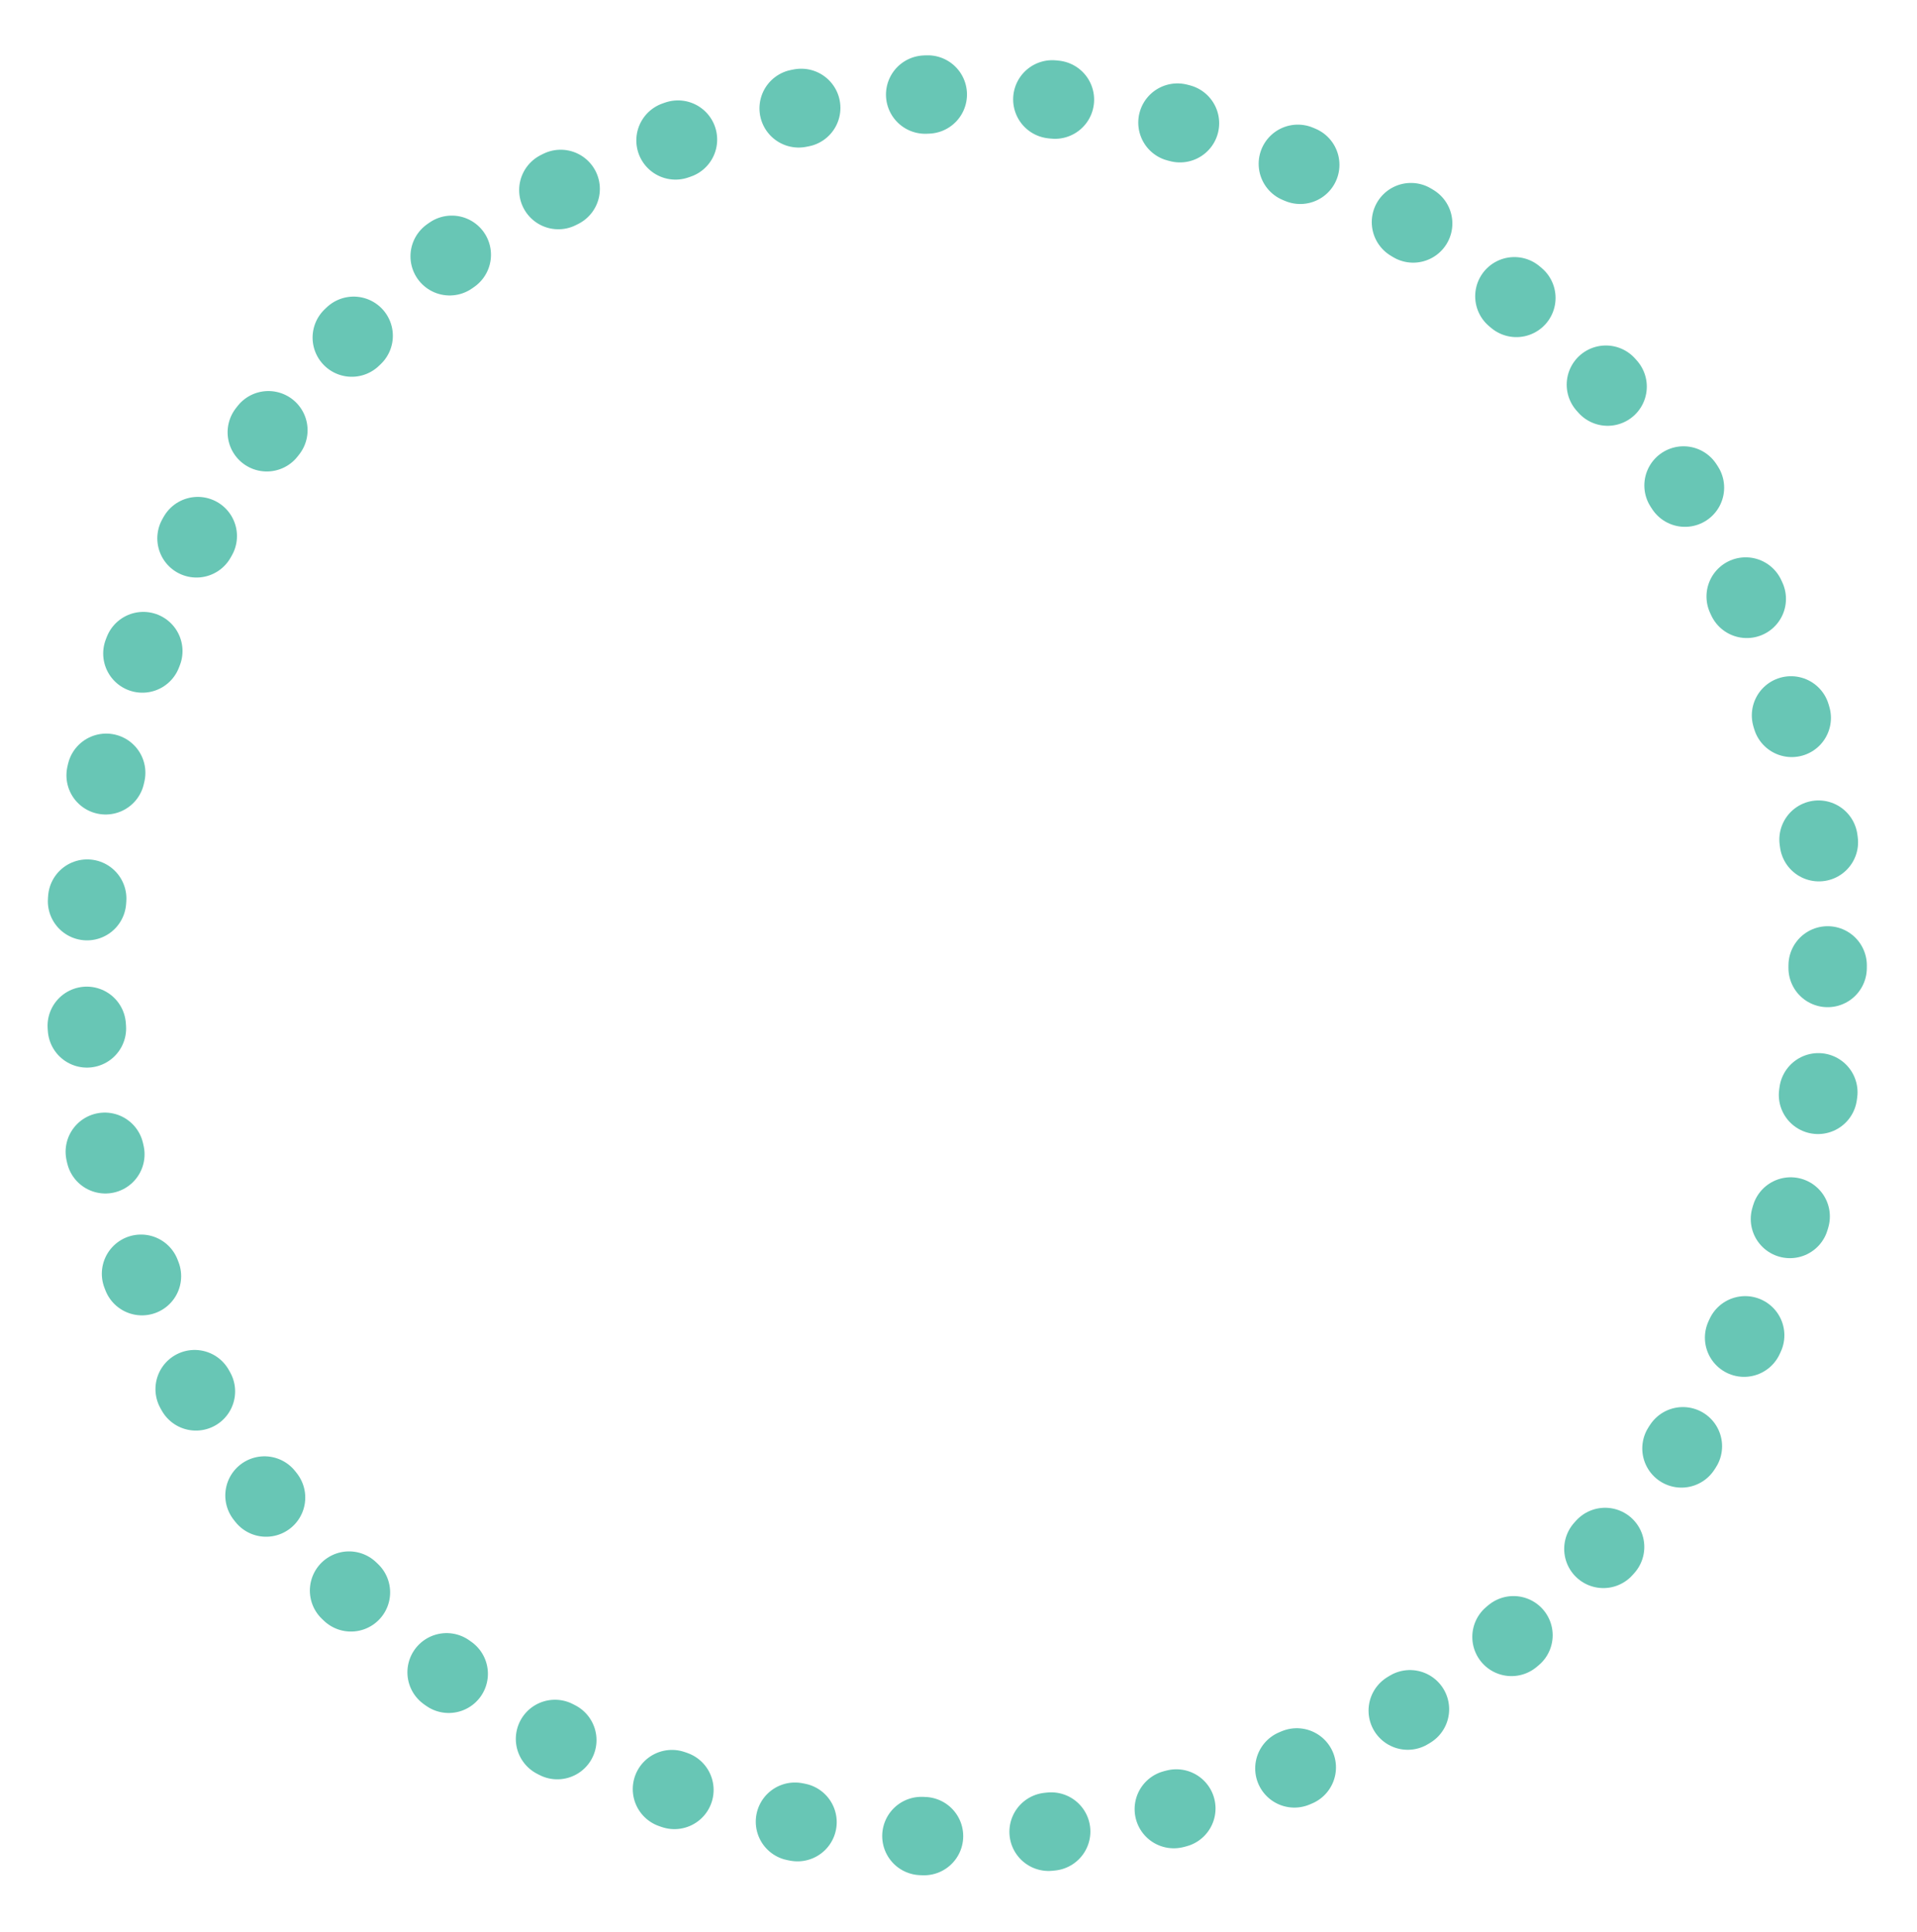 <svg xmlns="http://www.w3.org/2000/svg" viewBox="0 0 122.3 123.3" enable-background="new 0 0 122.3 123.3"><style type="text/css">.st0{fill:none;stroke:#68C6B5;stroke-width:5;stroke-linecap:round;stroke-miterlimit:10;stroke-dasharray:0.167,7.959;}</style><circle class="st0" cx="61" cy="61.6" r="55.6"/></svg>
